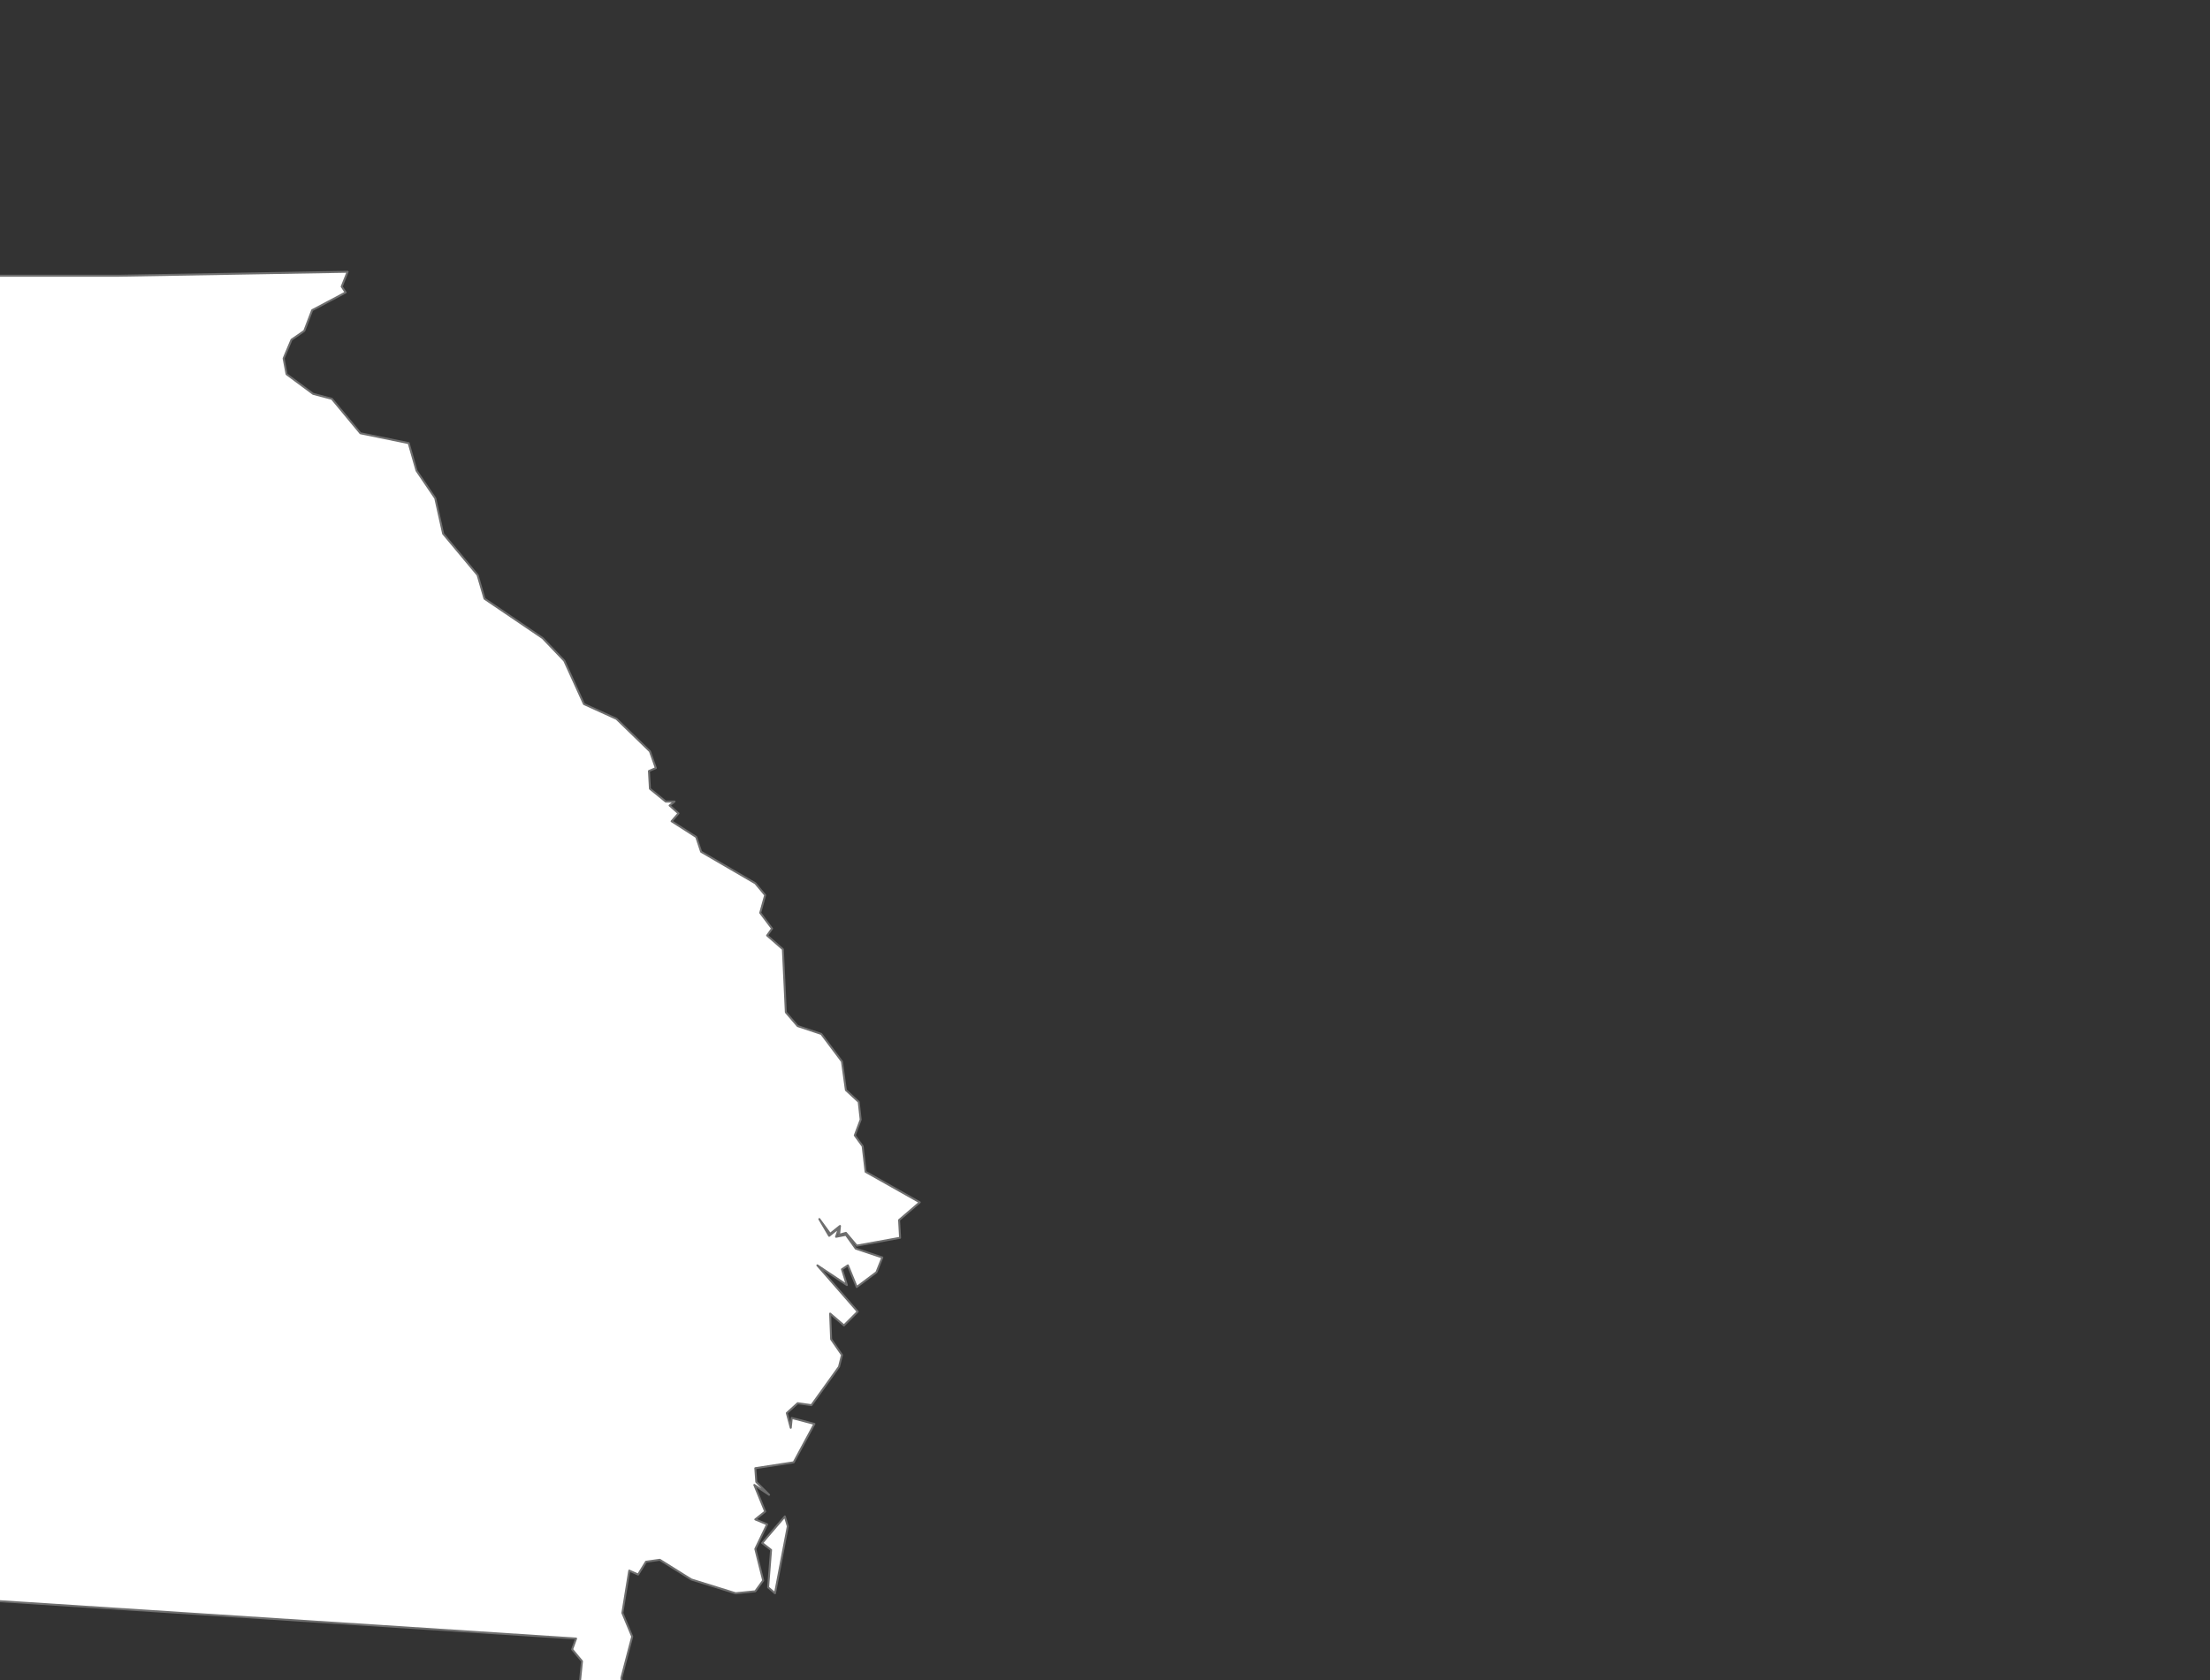 <?xml version="1.0" encoding="utf-8" standalone="no"?>
<!-- Creator: Esri ArcMap 10.1.0.3035 -->
<!DOCTYPE svg PUBLIC "-//W3C//DTD SVG 1.1//EN"  "http://www.w3.org/Graphics/SVG/1.1/DTD/svg11.dtd">
<svg width="538.498pt" height="409.493pt" viewBox="0 0 538.498 409.493" enable-background="new 0 0 538.498 409.493"
	version="1.1" xmlns="http://www.w3.org/2000/svg" xmlns:xlink="http://www.w3.org/1999/xlink" >
	<rect x="0" y="0" width="538.498" height="409.493" fill="#333333" stroke="none"/>
	<g id="SE_States">
		<g id="States">
			<g id="GA_State">
				<clipPath id="SVG_CP_1">
					<path d="M0,409.493L0,0L538.498,0L538.498,409.493L0,409.493z"/>
				</clipPath>
				<path clip-path="url(#SVG_CP_1)" fill="#FFFFFF" fill-rule="evenodd" stroke="#6E6E6E" stroke-width="0.48" stroke-miterlimit="10" stroke-linecap="round" stroke-linejoin="round" d="
					M-26.874,67.202L7.678,67.202L29.034,67.202L84.703,66.242L83.263,69.842L84.223,71.282L76.064,75.602
					L74.145,80.643L71.025,82.803L69.106,87.363L69.826,91.203L76.304,96.003L80.863,97.203L87.822,105.603
					L99.58,108.003L101.499,114.724L106.058,121.444L107.978,130.084L116.376,140.164L118.056,145.925L132.213,155.525
					L137.492,161.045L142.291,171.605L150.209,175.206L158.367,183.126L159.807,187.206L158.127,187.926L158.367,192.246
					L162.207,195.366L164.366,195.366L163.166,196.326L165.326,198.246L163.646,200.166L169.645,204.006L
					170.845,207.607L184.042,215.287L186.442,218.167L185.242,222.487L188.121,226.327L186.922,228.007L
					190.761,231.367L191.481,246.728L194.36,250.088L200.119,252.008L205.158,258.728L206.118,265.688L209.237,268.569
					L209.717,272.889L208.277,276.729L210.197,279.369L210.917,285.609L224.114,293.049L219.075,297.369
					L219.315,301.69L208.757,303.61L206.118,300.49L204.438,300.97L204.678,298.809L202.278,300.73L
					199.639,297.129L202.038,301.21L204.438,299.289L203.718,301.45L206.118,300.97L208.517,304.33L
					214.996,306.49L213.556,310.09L208.757,313.69L206.598,308.41L205.158,309.37L206.358,313.21L199.159,308.41
					L208.997,319.69L205.638,323.05L202.278,320.17L202.518,326.41L205.158,330.25L204.438,333.131
					L197.719,342.491L194.36,342.011L191.721,344.411L192.68,348.011L192.92,345.611L198.439,347.051L
					193.4,356.411L184.042,357.851L184.282,361.211L187.401,364.332L183.802,361.931L186.442,368.412L
					184.042,370.332L186.922,371.532L184.042,377.532L185.962,385.212L184.042,387.852L179.243,388.332L168.445,384.972
					L160.767,380.172L157.408,380.652L155.488,383.772L153.328,382.812L151.649,393.132L154.048,398.893
					L151.409,408.973L151.889,413.053L143.97,414.253L141.331,409.693L141.811,404.893L139.411,402.013L
					140.371,399.373L-26.155,388.572L-26.874,387.852L-26.874,67.202zM186.922,374.652L191.241,369.612L
					191.961,372.012L188.841,388.332L187.162,386.892L187.881,377.772L185.722,376.092L186.922,374.652z"/>
			</g>
		</g>
	</g>
</svg>
